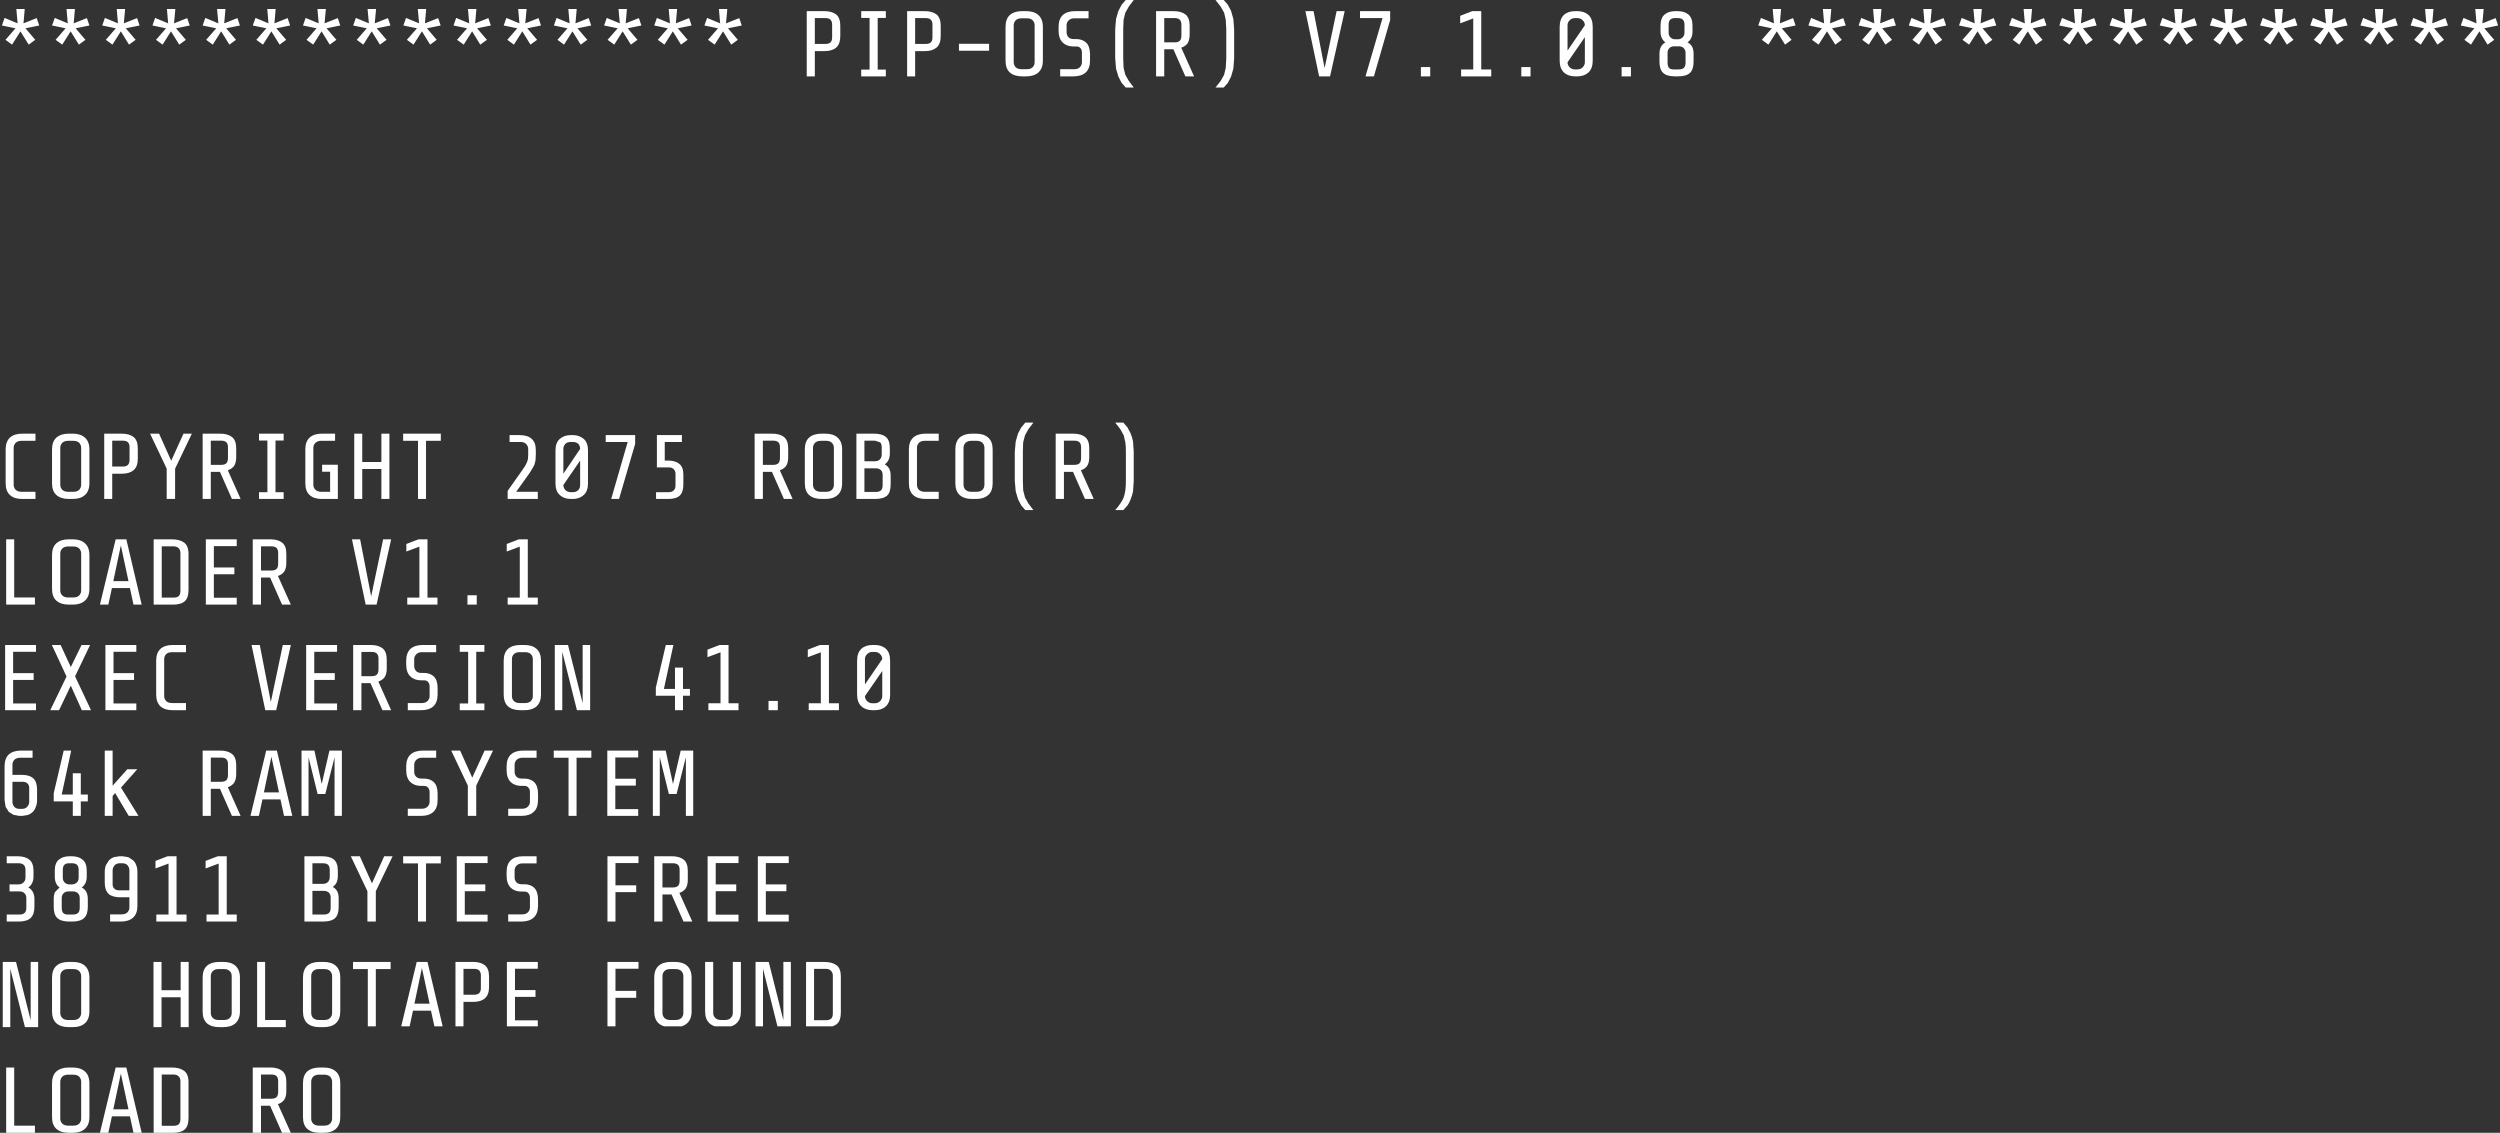 <?xml version="1.0" encoding="UTF-8"?>
<svg xmlns="http://www.w3.org/2000/svg" xmlns:xlink="http://www.w3.org/1999/xlink" width="128pt" height="58pt" viewBox="0 0 128 58" version="1.1">
<rect x="0" y="0" width="128" height="58" fill="#333333" stroke="none"/>
<g id="surface1">
<path style=" stroke:none;fill-rule:nonzero;fill:rgb(100%,100%,100%);fill-opacity:1;" d="M 109.18 0.461 L 109.113 1.195 L 109.789 0.926 L 109.918 1.305 L 109.215 1.449 L 109.719 2.039 L 109.379 2.285 L 108.957 1.605 L 108.527 2.285 L 108.191 2.039 L 108.703 1.449 L 108.008 1.305 L 108.145 0.918 L 108.812 1.195 L 108.746 0.461 L 109.18 0.461 M 106.609 0.461 L 106.543 1.195 L 107.223 0.926 L 107.348 1.305 L 106.645 1.449 L 107.148 2.039 L 106.809 2.285 L 106.391 1.605 L 105.961 2.285 L 105.621 2.039 L 106.133 1.449 L 105.438 1.305 L 105.574 0.918 L 106.242 1.195 L 106.18 0.461 L 106.609 0.461 M 111.746 0.461 L 111.684 1.195 L 112.359 0.926 L 112.488 1.305 L 111.785 1.449 L 112.285 2.039 L 111.949 2.285 L 111.527 1.605 L 111.098 2.285 L 110.758 2.039 L 111.273 1.449 L 110.578 1.305 L 110.715 0.918 L 111.383 1.195 L 111.316 0.461 L 111.746 0.461 M 114.316 0.461 L 114.254 1.195 L 114.93 0.926 L 115.059 1.305 L 114.352 1.449 L 114.855 2.039 L 114.516 2.285 L 114.098 1.605 L 113.668 2.285 L 113.328 2.039 L 113.84 1.449 L 113.145 1.305 L 113.281 0.918 L 113.949 1.195 L 113.887 0.461 L 114.316 0.461 M 115.898 2.039 L 116.41 1.449 L 115.715 1.305 L 115.852 0.918 L 116.52 1.195 L 116.457 0.461 L 116.887 0.461 L 116.82 1.195 L 117.5 0.926 L 117.625 1.305 L 116.922 1.449 L 117.426 2.039 L 117.086 2.285 L 116.668 1.605 L 116.238 2.285 L 115.898 2.039 M 119.453 0.461 L 119.391 1.195 L 120.066 0.926 L 120.195 1.305 L 119.492 1.449 L 119.996 2.039 L 119.656 2.285 L 119.234 1.605 L 118.805 2.285 L 118.469 2.039 L 118.98 1.449 L 118.285 1.305 L 118.422 0.918 L 119.09 1.195 L 119.023 0.461 L 119.453 0.461 M 93.762 0.461 L 93.699 1.195 L 94.375 0.926 L 94.504 1.305 L 93.797 1.449 L 94.301 2.039 L 93.965 2.285 L 93.543 1.605 L 93.113 2.285 L 92.773 2.039 L 93.285 1.449 L 92.59 1.305 L 92.73 0.918 L 93.395 1.195 L 93.332 0.461 L 93.762 0.461 M 91.934 1.305 L 91.23 1.449 L 91.73 2.039 L 91.395 2.285 L 90.973 1.605 L 90.543 2.285 L 90.207 2.039 L 90.719 1.449 L 90.023 1.305 L 90.16 0.918 L 90.828 1.195 L 90.762 0.461 L 91.191 0.461 L 91.129 1.195 L 91.805 0.926 L 91.934 1.305 M 96.332 0.461 L 96.266 1.195 L 96.945 0.926 L 97.07 1.305 L 96.367 1.449 L 96.871 2.039 L 96.531 2.285 L 96.113 1.605 L 95.684 2.285 L 95.344 2.039 L 95.855 1.449 L 95.16 1.305 L 95.297 0.918 L 95.965 1.195 L 95.902 0.461 L 96.332 0.461 M 97.867 0.918 L 98.535 1.195 L 98.473 0.461 L 98.902 0.461 L 98.836 1.195 L 99.512 0.926 L 99.641 1.305 L 98.938 1.449 L 99.441 2.039 L 99.102 2.285 L 98.68 1.605 L 98.25 2.285 L 97.914 2.039 L 98.426 1.449 L 97.73 1.305 L 97.867 0.918 M 101.469 0.461 L 101.406 1.195 L 102.082 0.926 L 102.211 1.305 L 101.508 1.449 L 102.008 2.039 L 101.672 2.285 L 101.25 1.605 L 100.82 2.285 L 100.48 2.039 L 100.996 1.449 L 100.301 1.305 L 100.438 0.918 L 101.105 1.195 L 101.039 0.461 L 101.469 0.461 M 103.051 2.039 L 103.562 1.449 L 102.867 1.305 L 103.008 0.918 L 103.672 1.195 L 103.609 0.461 L 104.039 0.461 L 103.977 1.195 L 104.652 0.926 L 104.781 1.305 L 104.074 1.449 L 104.578 2.039 L 104.242 2.285 L 103.82 1.605 L 103.391 2.285 L 103.051 2.039 M 81.328 0.762 C 81.473 0.898 81.547 1.102 81.547 1.379 L 81.547 3.105 C 81.547 3.375 81.473 3.574 81.328 3.711 C 81.18 3.844 80.988 3.91 80.75 3.91 L 80.648 3.91 C 80.414 3.91 80.219 3.844 80.074 3.711 C 79.93 3.574 79.855 3.375 79.855 3.105 L 79.855 1.379 C 79.855 1.102 79.93 0.898 80.074 0.762 C 80.219 0.633 80.414 0.57 80.648 0.57 L 80.75 0.57 C 80.988 0.57 81.18 0.633 81.328 0.762 M 80.367 1.039 C 80.293 1.109 80.258 1.195 80.258 1.293 L 80.258 2.59 L 81.145 1.293 C 81.145 1.195 81.105 1.109 81.035 1.039 C 80.969 0.965 80.871 0.926 80.75 0.926 L 80.648 0.926 C 80.527 0.926 80.434 0.965 80.367 1.039 M 85.879 0.57 C 86.125 0.57 86.312 0.629 86.445 0.742 C 86.586 0.859 86.656 1.051 86.656 1.312 L 86.656 1.617 C 86.656 1.867 86.57 2.051 86.402 2.168 C 86.504 2.223 86.586 2.297 86.641 2.398 C 86.688 2.496 86.711 2.613 86.711 2.754 L 86.711 3.16 C 86.711 3.422 86.652 3.613 86.531 3.727 C 86.402 3.852 86.195 3.91 85.906 3.91 L 85.77 3.91 C 85.484 3.91 85.277 3.852 85.148 3.727 C 85.027 3.613 84.965 3.422 84.965 3.16 L 84.965 2.754 C 84.965 2.613 84.992 2.496 85.039 2.398 C 85.094 2.297 85.172 2.223 85.27 2.168 C 85.102 2.051 85.02 1.867 85.02 1.617 L 85.02 1.312 C 85.02 1.051 85.09 0.859 85.23 0.742 C 85.363 0.629 85.551 0.57 85.789 0.57 L 85.879 0.57 M 86.246 1.266 C 86.246 1.152 86.219 1.066 86.164 1.012 C 86.109 0.953 86.023 0.926 85.906 0.926 L 85.734 0.926 C 85.625 0.934 85.547 0.965 85.504 1.02 C 85.457 1.074 85.434 1.156 85.434 1.266 L 85.434 1.664 C 85.434 1.766 85.461 1.848 85.523 1.91 C 85.586 1.973 85.656 2.004 85.742 2.012 L 85.906 2.012 C 86 2.012 86.078 1.98 86.145 1.918 C 86.211 1.859 86.246 1.773 86.246 1.664 L 86.246 1.266 M 85.477 2.461 C 85.41 2.523 85.379 2.605 85.379 2.711 L 85.379 3.203 C 85.379 3.32 85.402 3.41 85.449 3.473 C 85.5 3.527 85.578 3.555 85.688 3.555 L 85.945 3.555 C 86.066 3.555 86.156 3.527 86.219 3.473 C 86.273 3.418 86.301 3.328 86.301 3.203 L 86.301 2.711 C 86.301 2.605 86.266 2.523 86.199 2.461 C 86.141 2.398 86.059 2.371 85.953 2.371 L 85.727 2.371 C 85.621 2.371 85.539 2.398 85.477 2.461 M 62.234 0 L 62.656 0 L 62.867 0.246 L 63.031 0.559 L 63.148 0.973 L 63.188 1.496 L 63.188 2.984 L 63.148 3.516 L 63.031 3.922 L 62.867 4.242 L 62.656 4.48 L 62.234 4.48 L 62.5 4.141 L 62.676 3.828 L 62.758 3.473 L 62.785 2.992 L 62.785 1.488 L 62.758 1.012 L 62.676 0.652 L 62.5 0.34 L 62.234 0 M 67.254 0.57 L 67.82 3.488 L 68.434 0.57 L 68.848 0.57 L 68.098 3.91 L 67.539 3.91 L 66.836 0.57 L 67.254 0.57 M 69.633 0.57 L 71.176 0.57 L 71.176 1.027 L 70.344 3.91 L 69.914 3.91 L 70.785 0.926 L 69.633 0.926 L 69.633 0.57 M 75.383 0.57 L 75.84 0.57 L 75.84 3.555 L 76.352 3.555 L 76.352 3.91 L 74.809 3.91 L 74.809 3.555 L 75.43 3.555 L 75.43 0.945 L 74.762 1.195 L 74.762 0.809 L 75.383 0.57 M 73.227 3.434 L 73.227 3.91 L 72.75 3.91 L 72.75 3.434 L 73.227 3.434 M 83.504 3.91 L 83.027 3.91 L 83.027 3.434 L 83.504 3.434 L 83.504 3.91 M 80.75 3.555 C 80.871 3.555 80.969 3.516 81.035 3.445 C 81.105 3.371 81.145 3.285 81.145 3.188 L 81.145 1.902 L 80.258 3.188 C 80.258 3.285 80.293 3.371 80.367 3.445 C 80.434 3.516 80.527 3.555 80.648 3.555 L 80.75 3.555 M 78.363 3.91 L 77.891 3.91 L 77.891 3.434 L 78.363 3.434 L 78.363 3.91 M 122.023 0.461 L 121.961 1.195 L 122.637 0.926 L 122.766 1.305 L 122.062 1.449 L 122.562 2.039 L 122.227 2.285 L 121.805 1.605 L 121.375 2.285 L 121.035 2.039 L 121.551 1.449 L 120.855 1.305 L 120.992 0.918 L 121.66 1.195 L 121.594 0.461 L 122.023 0.461 M 123.559 0.918 L 124.227 1.195 L 124.164 0.461 L 124.594 0.461 L 124.531 1.195 L 125.207 0.926 L 125.336 1.305 L 124.629 1.449 L 125.133 2.039 L 124.793 2.285 L 124.375 1.605 L 123.945 2.285 L 123.605 2.039 L 124.117 1.449 L 123.422 1.305 L 123.559 0.918 M 127.164 0.461 L 127.098 1.195 L 127.777 0.926 L 127.902 1.305 L 127.199 1.449 L 127.703 2.039 L 127.363 2.285 L 126.945 1.605 L 126.516 2.285 L 126.176 2.039 L 126.688 1.449 L 125.992 1.305 L 126.129 0.918 L 126.797 1.195 L 126.734 0.461 L 127.164 0.461 M 1.266 0.461 L 1.203 1.195 L 1.879 0.926 L 2.008 1.305 L 1.305 1.449 L 1.805 2.039 L 1.469 2.285 L 1.047 1.605 L 0.617 2.285 L 0.281 2.039 L 0.793 1.449 L 0.098 1.305 L 0.234 0.918 L 0.902 1.195 L 0.836 0.461 L 1.266 0.461 M 1.816 22.57 L 1.094 22.57 C 0.973 22.57 0.875 22.605 0.801 22.672 C 0.734 22.746 0.699 22.832 0.699 22.93 L 0.699 24.82 C 0.699 24.918 0.734 25.004 0.801 25.078 C 0.875 25.145 0.973 25.18 1.094 25.18 L 1.816 25.18 L 1.816 25.547 L 1.141 25.547 C 0.863 25.547 0.652 25.48 0.508 25.344 C 0.363 25.211 0.289 25.008 0.289 24.738 L 0.289 23.012 C 0.289 22.742 0.363 22.543 0.508 22.406 C 0.652 22.273 0.863 22.203 1.141 22.203 L 1.816 22.203 L 1.816 22.57 M 0.727 27.613 L 0.727 30.59 L 1.789 30.59 L 1.789 30.957 L 0.316 30.957 L 0.316 27.613 L 0.727 27.613 M 1.723 34.812 L 0.672 34.812 L 0.672 36.016 L 1.844 36.016 L 1.844 36.363 L 0.262 36.363 L 0.262 33.023 L 1.844 33.023 L 1.844 33.371 L 0.672 33.371 L 0.672 34.465 L 1.723 34.465 L 1.723 34.812 M 0.637 39.156 L 0.637 39.672 L 1.102 39.672 C 1.371 39.672 1.57 39.73 1.707 39.855 C 1.832 39.969 1.898 40.168 1.898 40.441 L 1.898 40.965 C 1.898 41.102 1.875 41.215 1.832 41.312 C 1.797 41.418 1.746 41.504 1.68 41.57 C 1.605 41.641 1.523 41.691 1.43 41.727 L 1.148 41.773 L 0.984 41.773 L 0.691 41.719 L 0.453 41.57 L 0.289 41.312 L 0.234 40.965 L 0.234 39.238 C 0.234 38.969 0.305 38.77 0.445 38.633 C 0.59 38.5 0.801 38.43 1.074 38.43 L 1.668 38.43 L 1.668 38.797 L 1.027 38.797 C 0.906 38.797 0.809 38.832 0.738 38.898 C 0.668 38.973 0.637 39.059 0.637 39.156 M 1.148 40.027 L 0.637 40.027 L 0.637 41.059 C 0.637 41.148 0.668 41.23 0.727 41.305 C 0.793 41.379 0.887 41.414 1 41.414 L 1.121 41.414 C 1.242 41.414 1.332 41.379 1.395 41.305 C 1.461 41.23 1.496 41.148 1.496 41.059 L 1.496 40.352 C 1.496 40.254 1.469 40.176 1.414 40.121 C 1.359 40.059 1.27 40.027 1.148 40.027 M 0.891 43.84 C 1.16 43.84 1.363 43.898 1.504 44.016 C 1.645 44.129 1.715 44.32 1.715 44.582 L 1.715 44.887 C 1.715 45.016 1.691 45.125 1.641 45.219 C 1.598 45.309 1.535 45.383 1.449 45.438 C 1.555 45.492 1.629 45.57 1.68 45.668 C 1.734 45.766 1.762 45.883 1.762 46.023 L 1.762 46.43 C 1.762 46.691 1.695 46.883 1.57 47 C 1.445 47.121 1.238 47.184 0.945 47.184 L 0.344 47.184 L 0.344 46.824 L 0.992 46.824 C 1.113 46.824 1.203 46.797 1.258 46.742 C 1.32 46.688 1.348 46.598 1.348 46.477 L 1.348 45.98 C 1.348 45.875 1.316 45.793 1.25 45.73 C 1.188 45.672 1.105 45.641 1 45.641 L 0.488 45.641 L 0.488 45.281 L 0.957 45.281 C 1.047 45.281 1.125 45.25 1.195 45.191 C 1.266 45.129 1.305 45.043 1.305 44.934 L 1.305 44.539 C 1.305 44.422 1.273 44.336 1.211 44.281 C 1.156 44.227 1.07 44.199 0.957 44.199 L 0.344 44.199 L 0.344 43.84 L 0.891 43.84 M 0.82 49.25 L 1.57 52.234 L 1.57 49.25 L 1.953 49.25 L 1.953 52.59 L 1.277 52.59 L 0.527 49.598 L 0.527 52.59 L 0.141 52.59 L 0.141 49.25 L 0.82 49.25 M 0.727 54.656 L 0.727 57.633 L 1.789 57.633 L 1.789 58 L 0.316 58 L 0.316 54.656 L 0.727 54.656 M 47.953 0.742 C 48.094 0.859 48.164 1.051 48.164 1.312 L 48.164 1.855 C 48.164 2.117 48.094 2.312 47.953 2.434 C 47.812 2.555 47.613 2.617 47.352 2.617 L 46.855 2.617 L 46.855 3.91 L 46.445 3.91 L 46.445 0.57 L 47.34 0.57 C 47.602 0.57 47.809 0.629 47.953 0.742 M 47.66 1.012 C 47.605 0.953 47.516 0.926 47.395 0.926 L 46.855 0.926 L 46.855 2.25 L 47.395 2.25 C 47.516 2.25 47.605 2.223 47.66 2.168 C 47.715 2.113 47.742 2.027 47.742 1.91 L 47.742 1.266 C 47.742 1.152 47.715 1.066 47.66 1.012 M 49.098 2.242 L 50.641 2.242 L 50.641 2.598 L 49.098 2.598 L 49.098 2.242 M 52.535 0.57 C 52.809 0.57 53.02 0.637 53.164 0.77 C 53.316 0.906 53.395 1.109 53.395 1.379 L 53.395 3.105 C 53.395 3.375 53.316 3.574 53.164 3.711 C 53.02 3.844 52.809 3.91 52.535 3.91 L 52.344 3.91 C 52.066 3.91 51.855 3.844 51.703 3.711 C 51.555 3.574 51.484 3.375 51.484 3.105 L 51.484 1.379 C 51.484 1.109 51.555 0.906 51.703 0.77 C 51.855 0.637 52.066 0.57 52.344 0.57 L 52.535 0.57 M 52.297 0.938 C 52.176 0.938 52.078 0.969 52.004 1.039 C 51.938 1.109 51.902 1.195 51.902 1.293 L 51.902 3.188 C 51.902 3.285 51.938 3.371 52.004 3.445 C 52.078 3.512 52.176 3.543 52.297 3.543 L 52.578 3.543 C 52.703 3.543 52.801 3.512 52.871 3.445 C 52.941 3.371 52.973 3.285 52.973 3.188 L 52.973 1.293 C 52.973 1.195 52.941 1.109 52.871 1.039 C 52.801 0.969 52.703 0.938 52.578 0.938 L 52.297 0.938 M 57.426 0.246 L 57.637 0 L 58.047 0 L 57.793 0.34 L 57.617 0.652 L 57.527 1.012 L 57.508 1.488 L 57.508 2.992 L 57.527 3.473 L 57.617 3.828 L 57.793 4.141 L 58.047 4.48 L 57.637 4.48 L 57.426 4.242 L 57.262 3.922 L 57.141 3.516 L 57.098 2.984 L 57.098 1.496 L 57.141 0.973 L 57.262 0.559 L 57.426 0.246 M 54.719 1.039 C 54.645 1.109 54.609 1.195 54.609 1.293 L 54.609 1.652 C 54.609 1.75 54.641 1.832 54.699 1.902 C 54.77 1.969 54.852 2 54.957 2 L 55.094 2 C 55.312 2 55.488 2.062 55.617 2.188 C 55.742 2.312 55.809 2.512 55.809 2.781 L 55.809 3.105 C 55.809 3.375 55.734 3.574 55.59 3.711 C 55.441 3.844 55.23 3.91 54.957 3.91 L 54.281 3.91 L 54.281 3.543 L 55.004 3.543 C 55.125 3.543 55.219 3.512 55.285 3.445 C 55.359 3.371 55.395 3.289 55.395 3.195 L 55.395 2.691 C 55.395 2.598 55.371 2.523 55.324 2.469 C 55.281 2.41 55.207 2.379 55.102 2.379 L 54.957 2.379 C 54.73 2.379 54.547 2.312 54.41 2.176 C 54.27 2.043 54.199 1.836 54.199 1.562 L 54.199 1.387 C 54.199 1.109 54.27 0.906 54.418 0.77 C 54.562 0.637 54.773 0.57 55.047 0.57 L 55.734 0.57 L 55.734 0.938 L 55.004 0.938 C 54.887 0.938 54.793 0.969 54.719 1.039 M 60.699 0.742 C 60.84 0.859 60.91 1.051 60.91 1.312 L 60.91 1.773 C 60.91 1.961 60.871 2.113 60.801 2.223 C 60.719 2.328 60.613 2.398 60.48 2.441 L 61.137 3.91 L 60.691 3.91 L 60.078 2.523 L 59.609 2.523 L 59.609 3.91 L 59.191 3.91 L 59.191 0.57 L 60.086 0.57 C 60.348 0.57 60.555 0.629 60.699 0.742 M 60.406 1.012 C 60.352 0.953 60.262 0.926 60.141 0.926 L 59.609 0.926 L 59.609 2.168 L 60.141 2.168 C 60.262 2.168 60.352 2.141 60.406 2.086 C 60.461 2.031 60.488 1.941 60.488 1.816 L 60.488 1.266 C 60.488 1.152 60.461 1.066 60.406 1.012 M 34.668 0.461 L 34.605 1.195 L 35.281 0.926 L 35.41 1.305 L 34.703 1.449 L 35.207 2.039 L 34.867 2.285 L 34.449 1.605 L 34.02 2.285 L 33.68 2.039 L 34.191 1.449 L 33.496 1.305 L 33.633 0.918 L 34.301 1.195 L 34.238 0.461 L 34.668 0.461 M 32.098 0.461 L 32.035 1.195 L 32.711 0.926 L 32.84 1.305 L 32.137 1.449 L 32.637 2.039 L 32.301 2.285 L 31.879 1.605 L 31.449 2.285 L 31.109 2.039 L 31.625 1.449 L 30.93 1.305 L 31.066 0.918 L 31.734 1.195 L 31.668 0.461 L 32.098 0.461 M 36.25 2.039 L 36.762 1.449 L 36.066 1.305 L 36.203 0.918 L 36.871 1.195 L 36.809 0.461 L 37.238 0.461 L 37.172 1.195 L 37.852 0.926 L 37.977 1.305 L 37.273 1.449 L 37.777 2.039 L 37.438 2.285 L 37.02 1.605 L 36.59 2.285 L 36.25 2.039 M 42.203 0.57 C 42.465 0.57 42.668 0.629 42.816 0.742 C 42.953 0.859 43.023 1.051 43.023 1.312 L 43.023 1.855 C 43.023 2.117 42.953 2.312 42.816 2.434 C 42.676 2.555 42.473 2.617 42.211 2.617 L 41.719 2.617 L 41.719 3.91 L 41.305 3.91 L 41.305 0.57 L 42.203 0.57 M 42.523 1.012 C 42.469 0.953 42.379 0.926 42.258 0.926 L 41.719 0.926 L 41.719 2.25 L 42.258 2.25 C 42.379 2.25 42.469 2.223 42.523 2.168 C 42.578 2.113 42.605 2.027 42.605 1.91 L 42.605 1.266 C 42.605 1.152 42.578 1.066 42.523 1.012 M 44.094 0.57 L 45.355 0.57 L 45.355 0.918 L 44.938 0.918 L 44.938 3.562 L 45.355 3.562 L 45.355 3.91 L 44.094 3.91 L 44.094 3.562 L 44.523 3.562 L 44.523 0.918 L 44.094 0.918 L 44.094 0.57 M 19.254 0.461 L 19.188 1.195 L 19.863 0.926 L 19.992 1.305 L 19.289 1.449 L 19.793 2.039 L 19.453 2.285 L 19.031 1.605 L 18.602 2.285 L 18.266 2.039 L 18.777 1.449 L 18.082 1.305 L 18.219 0.918 L 18.887 1.195 L 18.82 0.461 L 19.254 0.461 M 16.883 2.285 L 16.465 1.605 L 16.035 2.285 L 15.695 2.039 L 16.207 1.449 L 15.512 1.305 L 15.648 0.918 L 16.316 1.195 L 16.254 0.461 L 16.684 0.461 L 16.617 1.195 L 17.297 0.926 L 17.422 1.305 L 16.719 1.449 L 17.223 2.039 L 16.883 2.285 M 21.82 0.461 L 21.758 1.195 L 22.434 0.926 L 22.562 1.305 L 21.859 1.449 L 22.359 2.039 L 22.023 2.285 L 21.602 1.605 L 21.172 2.285 L 20.832 2.039 L 21.348 1.449 L 20.652 1.305 L 20.789 0.918 L 21.457 1.195 L 21.391 0.461 L 21.82 0.461 M 23.402 2.039 L 23.914 1.449 L 23.219 1.305 L 23.355 0.918 L 24.023 1.195 L 23.961 0.461 L 24.391 0.461 L 24.328 1.195 L 25.004 0.926 L 25.133 1.305 L 24.426 1.449 L 24.93 2.039 L 24.59 2.285 L 24.172 1.605 L 23.742 2.285 L 23.402 2.039 M 26.961 0.461 L 26.895 1.195 L 27.574 0.926 L 27.699 1.305 L 26.996 1.449 L 27.5 2.039 L 27.16 2.285 L 26.742 1.605 L 26.312 2.285 L 25.973 2.039 L 26.484 1.449 L 25.789 1.305 L 25.926 0.918 L 26.594 1.195 L 26.531 0.461 L 26.961 0.461 M 29.527 0.461 L 29.465 1.195 L 30.141 0.926 L 30.27 1.305 L 29.566 1.449 L 30.07 2.039 L 29.73 2.285 L 29.309 1.605 L 28.879 2.285 L 28.543 2.039 L 29.055 1.449 L 28.359 1.305 L 28.496 0.918 L 29.164 1.195 L 29.098 0.461 L 29.527 0.461 M 2.848 2.039 L 3.359 1.449 L 2.664 1.305 L 2.805 0.918 L 3.469 1.195 L 3.406 0.461 L 3.836 0.461 L 3.773 1.195 L 4.449 0.926 L 4.578 1.305 L 3.871 1.449 L 4.375 2.039 C 4.266 2.125 4.152 2.207 4.039 2.285 L 3.617 1.605 L 3.188 2.285 L 2.848 2.039 M 5.371 0.918 L 6.039 1.195 L 5.977 0.461 L 6.406 0.461 L 6.34 1.195 L 7.02 0.926 L 7.145 1.305 L 6.441 1.449 L 6.945 2.039 L 6.605 2.285 L 6.188 1.605 L 5.758 2.285 L 5.418 2.039 L 5.93 1.449 L 5.234 1.305 L 5.371 0.918 M 8.977 0.461 L 8.91 1.195 L 9.586 0.926 L 9.715 1.305 L 9.012 1.449 L 9.516 2.039 L 9.176 2.285 L 8.754 1.605 L 8.324 2.285 L 7.988 2.039 L 8.5 1.449 L 7.805 1.305 L 7.941 0.918 L 8.609 1.195 L 8.547 0.461 L 8.977 0.461 M 11.07 1.449 L 10.375 1.305 L 10.512 0.918 L 11.18 1.195 L 11.113 0.461 L 11.543 0.461 L 11.48 1.195 L 12.156 0.926 L 12.285 1.305 L 11.582 1.449 L 12.082 2.039 L 11.746 2.285 L 11.324 1.605 L 10.895 2.285 L 10.555 2.039 L 11.07 1.449 M 14.113 0.461 L 14.051 1.195 L 14.727 0.926 L 14.855 1.305 L 14.148 1.449 L 14.652 2.039 L 14.316 2.285 L 13.895 1.605 L 13.465 2.285 L 13.125 2.039 L 13.637 1.449 L 12.941 1.305 L 13.082 0.918 L 13.746 1.195 L 13.684 0.461 L 14.113 0.461 M 30.105 23.059 L 30.105 24.75 C 30.105 25.02 30.031 25.215 29.887 25.344 C 29.738 25.48 29.555 25.547 29.328 25.547 L 29.227 25.547 C 28.996 25.547 28.809 25.48 28.66 25.344 C 28.516 25.215 28.441 25.02 28.441 24.75 L 28.441 23.059 C 28.441 22.797 28.516 22.598 28.66 22.473 C 28.809 22.344 28.996 22.277 29.227 22.277 L 29.328 22.277 C 29.555 22.277 29.738 22.344 29.887 22.473 C 30.031 22.598 30.105 22.797 30.105 23.059 M 31.012 22.277 L 32.52 22.277 L 32.52 22.727 L 31.695 25.547 L 31.293 25.547 L 32.137 22.629 L 31.012 22.629 L 31.012 22.277 M 29.227 22.629 C 29.105 22.629 29.012 22.66 28.945 22.727 C 28.879 22.801 28.844 22.887 28.844 22.984 L 28.844 24.254 L 29.703 22.984 C 29.703 22.887 29.672 22.801 29.613 22.727 C 29.539 22.66 29.445 22.629 29.328 22.629 L 29.227 22.629 M 28.945 25.09 C 29.012 25.16 29.105 25.199 29.227 25.199 L 29.328 25.199 C 29.445 25.199 29.539 25.16 29.613 25.09 C 29.672 25.016 29.703 24.93 29.703 24.832 L 29.703 23.582 L 28.844 24.832 C 28.844 24.93 28.879 25.016 28.945 25.09 M 26.602 22.277 C 26.879 22.277 27.086 22.344 27.227 22.473 C 27.367 22.598 27.434 22.797 27.434 23.059 L 27.434 23.27 L 27.418 23.574 L 27.363 23.793 L 27.262 23.984 L 27.117 24.215 L 26.43 25.18 L 27.535 25.18 L 27.535 25.547 L 25.992 25.547 L 25.992 25.133 L 26.742 24.07 L 26.895 23.84 L 26.977 23.676 L 27.031 23.508 L 27.043 23.305 L 27.043 22.984 C 27.043 22.887 27.004 22.801 26.934 22.727 C 26.867 22.66 26.77 22.629 26.648 22.629 L 26.09 22.629 L 26.09 22.277 L 26.602 22.277 M 26.566 27.613 L 27.023 27.613 L 27.023 30.598 L 27.535 30.598 L 27.535 30.957 L 25.992 30.957 L 25.992 30.598 L 26.613 30.598 L 26.613 27.988 L 25.945 28.238 L 25.945 27.852 L 26.566 27.613 M 22.57 22.57 L 21.812 22.57 L 21.812 25.547 L 21.402 25.547 L 21.402 22.57 L 20.641 22.57 L 20.641 22.203 L 22.57 22.203 L 22.57 22.57 M 19.938 22.203 L 19.938 25.547 L 19.527 25.547 L 19.527 24.012 L 18.547 24.012 L 18.547 25.547 L 18.137 25.547 L 18.137 22.203 L 18.547 22.203 L 18.547 23.656 L 19.527 23.656 L 19.527 22.203 L 19.938 22.203 M 17.156 22.57 L 16.438 22.57 C 16.32 22.57 16.227 22.605 16.152 22.672 C 16.078 22.746 16.043 22.832 16.043 22.93 L 16.043 24.82 C 16.043 24.918 16.078 25.004 16.152 25.078 C 16.227 25.145 16.32 25.18 16.438 25.18 L 16.902 25.18 L 16.902 24.152 L 16.492 24.152 L 16.492 23.793 L 17.297 23.793 L 17.297 25.547 L 16.48 25.547 C 16.207 25.547 15.996 25.48 15.852 25.344 C 15.703 25.211 15.633 25.008 15.633 24.738 L 15.633 23.012 C 15.633 22.742 15.703 22.543 15.852 22.406 C 15.996 22.273 16.207 22.203 16.48 22.203 L 17.156 22.203 L 17.156 22.57 M 20.027 27.613 L 19.281 30.957 L 18.723 30.957 L 18.02 27.613 L 18.438 27.613 L 19.004 30.535 L 19.617 27.613 L 20.027 27.613 M 21.43 27.613 L 21.887 27.613 L 21.887 30.598 L 22.398 30.598 L 22.398 30.957 L 20.852 30.957 L 20.852 30.598 L 21.473 30.598 L 21.473 27.988 L 20.805 28.238 L 20.805 27.852 L 21.43 27.613 M 23.934 30.477 L 24.41 30.477 L 24.41 30.957 L 23.934 30.957 L 23.934 30.477 M 20.797 33.84 C 20.797 33.562 20.871 33.359 21.016 33.223 C 21.164 33.09 21.375 33.023 21.648 33.023 L 22.332 33.023 L 22.332 33.391 L 21.602 33.391 C 21.484 33.391 21.391 33.422 21.32 33.492 C 21.246 33.562 21.207 33.648 21.207 33.746 L 21.207 34.105 C 21.207 34.203 21.238 34.285 21.301 34.355 C 21.367 34.422 21.453 34.453 21.555 34.453 L 21.691 34.453 C 21.914 34.453 22.086 34.516 22.215 34.637 C 22.344 34.766 22.406 34.965 22.406 35.234 L 22.406 35.559 C 22.406 35.824 22.332 36.027 22.188 36.164 C 22.039 36.297 21.832 36.363 21.555 36.363 L 20.879 36.363 L 20.879 35.996 L 21.602 35.996 C 21.723 35.996 21.816 35.965 21.887 35.895 C 21.957 35.824 21.996 35.742 21.996 35.648 L 21.996 35.145 C 21.996 35.051 21.969 34.977 21.922 34.922 C 21.879 34.863 21.805 34.832 21.703 34.832 L 21.555 34.832 C 21.332 34.832 21.148 34.766 21.008 34.629 C 20.867 34.496 20.797 34.289 20.797 34.016 L 20.797 33.84 M 23.539 33.023 L 24.801 33.023 L 24.801 33.371 L 24.383 33.371 L 24.383 36.016 L 24.801 36.016 L 24.801 36.363 L 23.539 36.363 L 23.539 36.016 L 23.969 36.016 L 23.969 33.371 L 23.539 33.371 L 23.539 33.023 M 17.141 34.812 L 16.09 34.812 L 16.09 36.016 L 17.258 36.016 L 17.258 36.363 L 15.676 36.363 L 15.676 33.023 L 17.258 33.023 L 17.258 33.371 L 16.09 33.371 L 16.09 34.465 L 17.141 34.465 L 17.141 34.812 M 18.504 34.621 L 19.031 34.621 C 19.156 34.621 19.242 34.594 19.297 34.539 C 19.352 34.48 19.379 34.395 19.379 34.27 L 19.379 33.719 C 19.379 33.605 19.352 33.52 19.297 33.465 C 19.242 33.406 19.156 33.379 19.031 33.379 L 18.504 33.379 L 18.504 34.621 M 19.801 34.227 C 19.801 34.414 19.766 34.566 19.691 34.676 C 19.613 34.777 19.504 34.852 19.371 34.895 L 20.027 36.363 L 19.582 36.363 L 18.969 34.977 L 18.504 34.977 L 18.504 36.363 L 18.082 36.363 L 18.082 33.023 L 18.977 33.023 C 19.238 33.023 19.445 33.082 19.59 33.195 C 19.73 33.312 19.801 33.504 19.801 33.766 L 19.801 34.227 M 17.504 38.43 L 17.504 41.773 L 17.129 41.773 L 17.129 38.77 L 16.656 40.652 L 16.262 40.652 L 15.797 38.77 L 15.797 41.773 L 15.438 41.773 L 15.438 38.43 L 16.098 38.43 L 16.473 40.141 L 16.867 38.43 L 17.504 38.43 M 21.648 38.43 L 22.332 38.43 L 22.332 38.797 L 21.602 38.797 C 21.484 38.797 21.391 38.832 21.32 38.898 C 21.246 38.973 21.207 39.059 21.207 39.156 L 21.207 39.516 C 21.207 39.613 21.238 39.695 21.301 39.762 C 21.367 39.828 21.453 39.863 21.555 39.863 L 21.691 39.863 C 21.914 39.863 22.086 39.926 22.215 40.047 C 22.344 40.176 22.406 40.375 22.406 40.645 L 22.406 40.965 C 22.406 41.234 22.332 41.438 22.188 41.57 C 22.039 41.707 21.832 41.773 21.555 41.773 L 20.879 41.773 L 20.879 41.406 L 21.602 41.406 C 21.723 41.406 21.816 41.371 21.887 41.305 C 21.957 41.23 21.996 41.148 21.996 41.059 L 21.996 40.551 C 21.996 40.461 21.969 40.387 21.922 40.332 C 21.879 40.27 21.805 40.238 21.703 40.238 L 21.555 40.238 C 21.332 40.238 21.148 40.172 21.008 40.039 C 20.867 39.902 20.797 39.699 20.797 39.422 L 20.797 39.25 C 20.797 38.973 20.871 38.77 21.016 38.633 C 21.164 38.5 21.375 38.43 21.648 38.43 M 23.559 38.43 L 24.18 39.816 L 24.812 38.43 L 25.242 38.43 L 24.383 40.223 L 24.383 41.773 L 23.953 41.773 L 23.953 40.223 L 23.102 38.43 L 23.559 38.43 M 30.215 33.023 L 30.215 36.363 L 29.539 36.363 L 28.789 33.371 L 28.789 36.363 L 28.406 36.363 L 28.406 33.023 L 29.082 33.023 L 29.832 36.008 L 29.832 33.023 L 30.215 33.023 M 26.008 33.223 C 26.16 33.09 26.375 33.023 26.648 33.023 L 26.84 33.023 C 27.117 33.023 27.324 33.09 27.473 33.223 C 27.625 33.359 27.699 33.562 27.699 33.832 L 27.699 35.559 C 27.699 35.824 27.625 36.027 27.473 36.164 C 27.324 36.297 27.117 36.363 26.84 36.363 L 26.648 36.363 C 26.375 36.363 26.16 36.297 26.008 36.164 C 25.863 36.027 25.789 35.824 25.789 35.559 L 25.789 33.832 C 25.789 33.562 25.863 33.359 26.008 33.223 M 26.211 33.746 L 26.211 35.641 C 26.211 35.738 26.242 35.824 26.312 35.895 C 26.383 35.965 26.48 35.996 26.602 35.996 L 26.887 35.996 C 27.008 35.996 27.105 35.965 27.18 35.895 C 27.246 35.824 27.281 35.738 27.281 35.641 L 27.281 33.746 C 27.281 33.648 27.246 33.562 27.18 33.492 C 27.105 33.422 27.008 33.391 26.887 33.391 L 26.602 33.391 C 26.48 33.391 26.383 33.422 26.312 33.492 C 26.242 33.562 26.211 33.648 26.211 33.746 M 27.473 38.43 L 27.473 38.797 L 26.742 38.797 C 26.625 38.797 26.531 38.832 26.457 38.898 C 26.383 38.973 26.348 39.059 26.348 39.156 L 26.348 39.516 C 26.348 39.613 26.379 39.695 26.438 39.762 C 26.504 39.828 26.59 39.863 26.695 39.863 L 26.832 39.863 C 27.051 39.863 27.227 39.926 27.352 40.047 C 27.48 40.176 27.547 40.375 27.547 40.645 L 27.547 40.965 C 27.547 41.234 27.473 41.438 27.324 41.57 C 27.18 41.707 26.969 41.773 26.695 41.773 L 26.02 41.773 L 26.02 41.406 L 26.742 41.406 C 26.863 41.406 26.957 41.371 27.023 41.305 C 27.098 41.23 27.133 41.148 27.133 41.059 L 27.133 40.551 C 27.133 40.461 27.109 40.387 27.059 40.332 C 27.02 40.27 26.945 40.238 26.84 40.238 L 26.695 40.238 C 26.469 40.238 26.285 40.172 26.145 40.039 C 26.008 39.902 25.938 39.699 25.938 39.422 L 25.938 39.25 C 25.938 38.973 26.008 38.77 26.156 38.633 C 26.301 38.5 26.512 38.43 26.785 38.43 L 27.473 38.43 M 28.352 38.797 L 28.352 38.43 L 30.277 38.43 L 30.277 38.797 L 29.52 38.797 L 29.52 41.773 L 29.109 41.773 L 29.109 38.797 L 28.352 38.797 M 14.523 22.203 L 14.523 22.555 L 14.105 22.555 L 14.105 25.199 L 14.523 25.199 L 14.523 25.547 L 13.262 25.547 L 13.262 25.199 L 13.691 25.199 L 13.691 22.555 L 13.262 22.555 L 13.262 22.203 L 14.523 22.203 M 12.094 22.949 L 12.094 23.406 C 12.094 23.598 12.055 23.746 11.984 23.859 C 11.902 23.961 11.797 24.035 11.664 24.078 L 12.32 25.547 L 11.875 25.547 L 11.262 24.16 L 10.793 24.16 L 10.793 25.547 L 10.375 25.547 L 10.375 22.203 L 11.27 22.203 C 11.531 22.203 11.734 22.262 11.883 22.379 C 12.023 22.496 12.094 22.684 12.094 22.949 M 11.59 22.645 C 11.535 22.59 11.445 22.562 11.324 22.562 L 10.793 22.562 L 10.793 23.801 L 11.324 23.801 C 11.445 23.801 11.535 23.773 11.59 23.719 C 11.645 23.664 11.672 23.574 11.672 23.453 L 11.672 22.902 C 11.672 22.785 11.645 22.699 11.59 22.645 M 9.824 22.203 L 8.965 23.996 L 8.965 25.547 L 8.535 25.547 L 8.535 23.996 L 7.684 22.203 L 8.145 22.203 L 8.766 23.59 L 9.395 22.203 L 9.824 22.203 M 12.121 27.961 L 10.949 27.961 L 10.949 29.055 L 12 29.055 L 12 29.402 L 10.949 29.402 L 10.949 30.605 L 12.121 30.605 L 12.121 30.957 L 10.539 30.957 L 10.539 27.613 L 12.121 27.613 L 12.121 27.961 M 9.652 30.203 C 9.652 30.477 9.586 30.672 9.461 30.781 C 9.336 30.898 9.133 30.957 8.848 30.957 L 7.867 30.957 L 7.867 27.613 L 8.781 27.613 C 9.059 27.613 9.27 27.668 9.422 27.777 C 9.574 27.891 9.652 28.082 9.652 28.355 L 9.652 30.203 M 14.453 27.789 C 14.594 27.902 14.66 28.094 14.66 28.355 L 14.66 28.816 C 14.66 29.008 14.625 29.156 14.551 29.266 C 14.473 29.371 14.367 29.445 14.23 29.488 L 14.891 30.957 L 14.441 30.957 L 13.828 29.57 L 13.363 29.57 L 13.363 30.957 L 12.941 30.957 L 12.941 27.613 L 13.84 27.613 C 14.102 27.613 14.305 27.672 14.453 27.789 M 13.363 27.973 L 13.363 29.211 L 13.895 29.211 C 14.016 29.211 14.105 29.184 14.16 29.129 C 14.215 29.074 14.242 28.984 14.242 28.863 L 14.242 28.312 C 14.242 28.195 14.215 28.109 14.16 28.055 C 14.105 28 14.016 27.973 13.895 27.973 L 13.363 27.973 M 6.551 22.645 C 6.496 22.59 6.41 22.562 6.285 22.562 L 5.746 22.562 L 5.746 23.887 L 6.285 23.887 C 6.41 23.887 6.496 23.859 6.551 23.801 C 6.605 23.746 6.633 23.66 6.633 23.547 L 6.633 22.902 C 6.633 22.785 6.605 22.699 6.551 22.645 M 7.055 22.949 L 7.055 23.488 C 7.055 23.754 6.984 23.945 6.844 24.07 C 6.703 24.191 6.504 24.254 6.242 24.254 L 5.746 24.254 L 5.746 25.547 L 5.336 25.547 L 5.336 22.203 L 6.23 22.203 C 6.492 22.203 6.699 22.262 6.844 22.379 C 6.984 22.496 7.055 22.684 7.055 22.949 M 4.578 23.012 L 4.578 24.738 C 4.578 25.008 4.5 25.211 4.348 25.344 C 4.203 25.48 3.992 25.547 3.719 25.547 L 3.523 25.547 C 3.25 25.547 3.039 25.48 2.887 25.344 C 2.738 25.211 2.664 25.008 2.664 24.738 L 2.664 23.012 C 2.664 22.742 2.738 22.543 2.887 22.406 C 3.039 22.273 3.25 22.203 3.523 22.203 L 3.719 22.203 C 3.992 22.203 4.203 22.273 4.348 22.406 C 4.5 22.543 4.578 22.742 4.578 23.012 M 4.055 22.672 C 3.984 22.605 3.887 22.57 3.762 22.57 L 3.48 22.57 C 3.359 22.57 3.262 22.605 3.188 22.672 C 3.121 22.746 3.086 22.832 3.086 22.93 L 3.086 24.82 C 3.086 24.918 3.121 25.004 3.188 25.078 C 3.262 25.145 3.359 25.18 3.48 25.18 L 3.762 25.18 C 3.887 25.18 3.984 25.145 4.055 25.078 C 4.121 25.004 4.156 24.918 4.156 24.82 L 4.156 22.93 C 4.156 22.832 4.121 22.746 4.055 22.672 M 3.523 27.613 L 3.719 27.613 C 3.992 27.613 4.203 27.68 4.348 27.816 C 4.5 27.949 4.578 28.152 4.578 28.422 L 4.578 30.148 C 4.578 30.418 4.5 30.621 4.348 30.754 C 4.203 30.887 3.992 30.957 3.719 30.957 L 3.523 30.957 C 3.25 30.957 3.039 30.887 2.887 30.754 C 2.738 30.621 2.664 30.418 2.664 30.148 L 2.664 28.422 C 2.664 28.152 2.738 27.949 2.887 27.816 C 3.039 27.68 3.25 27.613 3.523 27.613 M 3.48 27.98 C 3.359 27.98 3.262 28.016 3.188 28.082 C 3.121 28.156 3.086 28.242 3.086 28.34 L 3.086 30.23 C 3.086 30.328 3.121 30.414 3.188 30.488 C 3.262 30.555 3.359 30.59 3.48 30.59 L 3.762 30.59 C 3.887 30.59 3.984 30.555 4.055 30.488 C 4.121 30.414 4.156 30.328 4.156 30.23 L 4.156 28.34 C 4.156 28.242 4.121 28.156 4.055 28.082 C 3.984 28.016 3.887 27.98 3.762 27.98 L 3.48 27.98 M 8.281 27.973 L 8.281 30.598 L 8.883 30.598 C 9.004 30.598 9.098 30.57 9.156 30.516 C 9.211 30.461 9.238 30.371 9.238 30.25 L 9.238 28.312 C 9.238 28.207 9.207 28.125 9.141 28.062 C 9.078 28.004 8.996 27.973 8.891 27.973 L 8.281 27.973 M 6.469 27.613 L 7.254 30.957 L 6.836 30.957 L 6.652 30.109 L 5.73 30.109 L 5.547 30.957 L 5.117 30.957 L 5.922 27.613 L 6.469 27.613 M 6.578 29.754 L 6.188 27.926 L 5.801 29.754 L 6.578 29.754 M 6.863 34.812 L 5.812 34.812 L 5.812 36.016 L 6.98 36.016 L 6.98 36.363 L 5.398 36.363 L 5.398 33.023 L 6.98 33.023 L 6.98 33.371 L 5.812 33.371 L 5.812 34.465 L 6.863 34.465 L 6.863 34.812 M 8.508 33.492 C 8.441 33.562 8.406 33.648 8.406 33.746 L 8.406 35.641 C 8.406 35.738 8.441 35.824 8.508 35.895 C 8.582 35.965 8.68 35.996 8.801 35.996 L 9.523 35.996 L 9.523 36.363 L 8.848 36.363 C 8.574 36.363 8.363 36.297 8.215 36.164 C 8.07 36.027 7.996 35.824 7.996 35.559 L 7.996 33.832 C 7.996 33.562 8.07 33.359 8.215 33.223 C 8.363 33.09 8.574 33.023 8.848 33.023 L 9.523 33.023 L 9.523 33.391 L 8.801 33.391 C 8.68 33.391 8.582 33.422 8.508 33.492 M 3.105 33.023 L 3.625 34.152 L 4.176 33.023 L 4.613 33.023 L 3.844 34.629 L 4.66 36.363 L 4.191 36.363 L 3.625 35.105 L 3.023 36.363 L 2.574 36.363 L 3.406 34.637 L 2.656 33.023 L 3.105 33.023 M 3.645 38.43 L 3.16 40.68 L 3.727 40.68 L 3.727 39.59 L 4.137 39.59 L 4.137 40.68 L 4.496 40.68 L 4.496 41.031 L 4.137 41.031 L 4.137 41.773 L 3.727 41.773 L 3.727 41.031 L 2.75 41.031 L 2.75 40.617 L 3.262 38.43 L 3.645 38.43 M 7.027 39.387 L 6.195 40.324 L 7.09 41.773 L 6.59 41.773 L 5.895 40.605 L 5.766 40.754 L 5.766 41.773 L 5.363 41.773 L 5.363 38.43 L 5.766 38.43 L 5.766 40.23 L 6.516 39.387 L 7.027 39.387 M 14.891 33.023 L 14.141 36.363 L 13.582 36.363 L 12.879 33.023 L 13.301 33.023 L 13.867 35.941 L 14.48 33.023 L 14.891 33.023 M 11.883 38.605 C 12.023 38.723 12.094 38.91 12.094 39.176 L 12.094 39.633 C 12.094 39.824 12.055 39.973 11.984 40.082 C 11.902 40.188 11.797 40.262 11.664 40.305 L 12.32 41.773 L 11.875 41.773 L 11.262 40.387 L 10.793 40.387 L 10.793 41.773 L 10.375 41.773 L 10.375 38.43 L 11.27 38.43 C 11.531 38.43 11.734 38.488 11.883 38.605 M 11.324 38.789 L 10.793 38.789 L 10.793 40.027 L 11.324 40.027 C 11.445 40.027 11.535 40 11.59 39.945 C 11.645 39.891 11.672 39.801 11.672 39.68 L 11.672 39.129 C 11.672 39.012 11.645 38.926 11.59 38.871 C 11.535 38.816 11.445 38.789 11.324 38.789 M 14.176 38.43 L 14.965 41.773 L 14.543 41.773 L 14.359 40.93 L 13.438 40.93 L 13.254 41.773 L 12.824 41.773 L 13.629 38.43 L 14.176 38.43 M 14.285 40.57 L 13.895 38.742 L 13.512 40.57 L 14.285 40.57 M 16.48 43.84 C 16.754 43.84 16.961 43.895 17.094 44.004 C 17.227 44.117 17.297 44.309 17.297 44.582 L 17.297 44.859 C 17.297 44.98 17.273 45.09 17.23 45.191 C 17.184 45.281 17.117 45.355 17.039 45.41 C 17.137 45.465 17.215 45.543 17.27 45.641 C 17.316 45.738 17.34 45.855 17.34 45.996 L 17.34 46.43 C 17.34 46.699 17.281 46.891 17.156 47.008 C 17.031 47.125 16.824 47.184 16.535 47.184 L 15.586 47.184 L 15.586 43.84 L 16.48 43.84 M 11.609 43.84 L 11.609 46.824 L 12.121 46.824 L 12.121 47.184 L 10.574 47.184 L 10.574 46.824 L 11.195 46.824 L 11.195 44.215 L 10.527 44.465 L 10.527 44.078 L 11.152 43.84 L 11.609 43.84 M 9.551 47.184 L 8.004 47.184 L 8.004 46.824 L 8.629 46.824 L 8.629 44.215 L 7.961 44.465 L 7.961 44.078 L 8.582 43.84 L 9.039 43.84 L 9.039 46.824 L 9.551 46.824 L 9.551 47.184 M 15.996 45.254 L 16.535 45.254 C 16.633 45.254 16.715 45.223 16.785 45.164 C 16.852 45.094 16.883 45.008 16.883 44.906 L 16.883 44.539 C 16.883 44.422 16.855 44.336 16.801 44.281 C 16.746 44.227 16.66 44.199 16.535 44.199 L 15.996 44.199 L 15.996 45.254 M 16.582 46.824 C 16.699 46.824 16.785 46.797 16.848 46.742 C 16.902 46.688 16.93 46.598 16.93 46.477 L 16.93 45.953 C 16.93 45.848 16.898 45.766 16.84 45.703 C 16.77 45.645 16.688 45.613 16.582 45.613 L 15.996 45.613 L 15.996 46.824 L 16.582 46.824 M 6.57 43.887 L 6.809 44.043 C 6.883 44.109 6.938 44.191 6.973 44.289 C 7.016 44.395 7.035 44.512 7.035 44.648 L 7.035 46.375 C 7.035 46.645 6.965 46.844 6.816 46.98 C 6.672 47.113 6.461 47.184 6.188 47.184 L 5.637 47.184 L 5.637 46.816 L 6.23 46.816 C 6.355 46.816 6.449 46.781 6.523 46.715 C 6.59 46.641 6.625 46.559 6.625 46.465 L 6.625 45.941 L 6.16 45.941 C 5.891 45.941 5.691 45.883 5.562 45.77 C 5.43 45.645 5.363 45.449 5.363 45.18 L 5.363 44.656 C 5.363 44.516 5.383 44.395 5.426 44.289 L 5.582 44.043 C 5.656 43.973 5.738 43.922 5.828 43.887 L 6.113 43.84 L 6.277 43.84 L 6.57 43.887 M 3.664 43.84 C 3.906 43.84 4.094 43.898 4.23 44.016 C 4.371 44.129 4.441 44.32 4.441 44.582 L 4.441 44.887 C 4.441 45.137 4.355 45.32 4.184 45.438 C 4.289 45.492 4.367 45.57 4.422 45.668 C 4.469 45.766 4.496 45.883 4.496 46.023 L 4.496 46.43 C 4.496 46.691 4.434 46.883 4.312 47 C 4.184 47.121 3.977 47.184 3.691 47.184 L 3.551 47.184 C 3.266 47.184 3.059 47.121 2.93 47 C 2.809 46.883 2.75 46.691 2.75 46.43 L 2.75 46.023 C 2.75 45.883 2.773 45.766 2.82 45.668 L 3.051 45.438 C 2.887 45.32 2.805 45.137 2.805 44.887 L 2.805 44.582 C 2.805 44.32 2.871 44.129 3.012 44.016 C 3.148 43.898 3.332 43.84 3.57 43.84 L 3.664 43.84 M 4.027 44.539 C 4.027 44.422 4 44.336 3.945 44.281 C 3.891 44.227 3.805 44.199 3.691 44.199 L 3.516 44.199 C 3.406 44.203 3.332 44.234 3.289 44.289 C 3.238 44.344 3.215 44.426 3.215 44.539 L 3.215 44.934 C 3.215 45.035 3.246 45.121 3.305 45.18 C 3.367 45.242 3.441 45.273 3.523 45.281 L 3.691 45.281 C 3.781 45.281 3.859 45.25 3.926 45.191 C 3.996 45.129 4.027 45.043 4.027 44.934 L 4.027 44.539 M 3.984 45.73 C 3.922 45.672 3.84 45.641 3.734 45.641 L 3.508 45.641 C 3.402 45.641 3.32 45.672 3.262 45.73 C 3.191 45.793 3.16 45.875 3.16 45.98 L 3.16 46.477 C 3.16 46.59 3.184 46.68 3.234 46.742 C 3.281 46.797 3.359 46.824 3.469 46.824 L 3.727 46.824 C 3.848 46.824 3.941 46.797 4 46.742 C 4.055 46.688 4.082 46.598 4.082 46.477 L 4.082 45.98 C 4.082 45.875 4.051 45.793 3.984 45.73 M 5.766 44.566 L 5.766 45.273 C 5.766 45.363 5.793 45.438 5.848 45.492 C 5.902 45.555 5.992 45.586 6.113 45.586 L 6.625 45.586 L 6.625 44.566 C 6.625 44.469 6.594 44.383 6.535 44.309 C 6.473 44.234 6.383 44.199 6.258 44.199 L 6.141 44.199 C 6.02 44.199 5.926 44.234 5.867 44.309 C 5.801 44.383 5.766 44.469 5.766 44.566 M 9.25 49.25 L 9.66 49.25 L 9.66 52.59 L 9.25 52.59 L 9.25 51.059 L 8.27 51.059 L 8.27 52.59 L 7.859 52.59 L 7.859 49.25 L 8.27 49.25 L 8.27 50.699 L 9.25 50.699 L 9.25 49.25 M 4.055 49.719 C 3.984 49.648 3.887 49.617 3.762 49.617 L 3.48 49.617 C 3.359 49.617 3.262 49.648 3.188 49.719 C 3.121 49.789 3.086 49.875 3.086 49.973 L 3.086 51.867 C 3.086 51.965 3.121 52.051 3.188 52.121 C 3.262 52.191 3.359 52.223 3.48 52.223 L 3.762 52.223 C 3.887 52.223 3.984 52.191 4.055 52.121 C 4.121 52.051 4.156 51.965 4.156 51.867 L 4.156 49.973 C 4.156 49.875 4.121 49.789 4.055 49.719 M 4.578 50.059 L 4.578 51.781 C 4.578 52.051 4.5 52.254 4.348 52.391 C 4.203 52.523 3.992 52.59 3.719 52.59 L 3.523 52.59 C 3.25 52.59 3.039 52.523 2.887 52.391 C 2.738 52.254 2.664 52.051 2.664 51.781 L 2.664 50.059 C 2.664 49.789 2.738 49.586 2.887 49.449 C 3.039 49.316 3.25 49.25 3.523 49.25 L 3.719 49.25 C 3.992 49.25 4.203 49.316 4.348 49.449 C 4.5 49.586 4.578 49.789 4.578 50.059 M 3.48 55.023 C 3.359 55.023 3.262 55.059 3.188 55.125 C 3.121 55.199 3.086 55.285 3.086 55.383 L 3.086 57.273 C 3.086 57.371 3.121 57.457 3.188 57.531 C 3.262 57.598 3.359 57.633 3.48 57.633 L 3.762 57.633 C 3.887 57.633 3.984 57.598 4.055 57.531 C 4.121 57.457 4.156 57.371 4.156 57.273 L 4.156 55.383 C 4.156 55.285 4.121 55.199 4.055 55.125 C 3.984 55.059 3.887 55.023 3.762 55.023 L 3.48 55.023 M 3.523 54.656 L 3.719 54.656 C 3.992 54.656 4.203 54.727 4.348 54.859 C 4.5 54.992 4.578 55.195 4.578 55.465 L 4.578 57.191 C 4.578 57.461 4.5 57.664 4.348 57.797 C 4.203 57.934 3.992 58 3.719 58 L 3.523 58 C 3.25 58 3.039 57.934 2.887 57.797 C 2.738 57.664 2.664 57.461 2.664 57.191 L 2.664 55.465 C 2.664 55.195 2.738 54.992 2.887 54.859 C 3.039 54.727 3.25 54.656 3.523 54.656 M 8.781 54.656 C 9.059 54.656 9.27 54.711 9.422 54.824 C 9.574 54.934 9.652 55.125 9.652 55.402 L 9.652 57.246 C 9.652 57.523 9.586 57.715 9.461 57.824 C 9.336 57.941 9.133 58 8.848 58 L 7.867 58 L 7.867 54.656 L 8.781 54.656 M 8.891 55.016 L 8.281 55.016 L 8.281 57.641 L 8.883 57.641 C 9.004 57.641 9.098 57.613 9.156 57.559 C 9.211 57.504 9.238 57.414 9.238 57.293 L 9.238 55.355 C 9.238 55.25 9.207 55.168 9.141 55.105 C 9.078 55.047 8.996 55.016 8.891 55.016 M 6.469 54.656 L 7.254 58 L 6.836 58 L 6.652 57.156 L 5.73 57.156 L 5.547 58 L 5.117 58 L 5.922 54.656 L 6.469 54.656 M 6.578 56.797 L 6.188 54.969 L 5.801 56.797 L 6.578 56.797 M 16.035 49.719 C 15.965 49.789 15.934 49.875 15.934 49.973 L 15.934 51.867 C 15.934 51.965 15.965 52.051 16.035 52.121 C 16.105 52.191 16.203 52.223 16.324 52.223 L 16.609 52.223 C 16.73 52.223 16.828 52.191 16.902 52.121 C 16.969 52.051 17.004 51.965 17.004 51.867 L 17.004 49.973 C 17.004 49.875 16.969 49.789 16.902 49.719 C 16.828 49.648 16.73 49.617 16.609 49.617 L 16.324 49.617 C 16.203 49.617 16.105 49.648 16.035 49.719 M 15.73 49.449 C 15.883 49.316 16.098 49.25 16.371 49.25 L 16.562 49.25 C 16.84 49.25 17.047 49.316 17.195 49.449 C 17.348 49.586 17.422 49.789 17.422 50.059 L 17.422 51.781 C 17.422 52.051 17.348 52.254 17.195 52.391 C 17.047 52.523 16.84 52.59 16.562 52.59 L 16.371 52.59 C 16.098 52.59 15.883 52.523 15.73 52.391 C 15.586 52.254 15.512 52.051 15.512 51.781 L 15.512 50.059 C 15.512 49.789 15.586 49.586 15.73 49.449 M 13.574 49.25 L 13.574 52.223 L 14.633 52.223 L 14.633 52.59 L 13.164 52.59 L 13.164 49.25 L 13.574 49.25 M 11.426 49.25 C 11.699 49.25 11.91 49.316 12.055 49.449 C 12.207 49.586 12.285 49.789 12.285 50.059 L 12.285 51.781 C 12.285 52.051 12.207 52.254 12.055 52.391 C 11.91 52.523 11.699 52.59 11.426 52.59 L 11.234 52.59 C 10.957 52.59 10.746 52.523 10.594 52.391 C 10.445 52.254 10.375 52.051 10.375 51.781 L 10.375 50.059 C 10.375 49.789 10.445 49.586 10.594 49.449 C 10.746 49.316 10.957 49.25 11.234 49.25 L 11.426 49.25 M 11.473 49.617 L 11.188 49.617 C 11.066 49.617 10.969 49.648 10.895 49.719 C 10.828 49.789 10.793 49.875 10.793 49.973 L 10.793 51.867 C 10.793 51.965 10.828 52.051 10.895 52.121 C 10.969 52.191 11.066 52.223 11.188 52.223 L 11.473 52.223 C 11.594 52.223 11.691 52.191 11.762 52.121 C 11.832 52.051 11.863 51.965 11.863 51.867 L 11.863 49.973 C 11.863 49.875 11.832 49.789 11.762 49.719 C 11.691 49.648 11.594 49.617 11.473 49.617 M 16.371 54.656 L 16.562 54.656 C 16.84 54.656 17.047 54.727 17.195 54.859 C 17.348 54.992 17.422 55.195 17.422 55.465 L 17.422 57.191 C 17.422 57.461 17.348 57.664 17.195 57.797 C 17.047 57.934 16.84 58 16.562 58 L 16.371 58 C 16.098 58 15.883 57.934 15.73 57.797 C 15.586 57.664 15.512 57.461 15.512 57.191 L 15.512 55.465 C 15.512 55.195 15.586 54.992 15.73 54.859 C 15.883 54.727 16.098 54.656 16.371 54.656 M 16.035 55.125 C 15.965 55.199 15.934 55.285 15.934 55.383 L 15.934 57.273 C 15.934 57.371 15.965 57.457 16.035 57.531 C 16.105 57.598 16.203 57.633 16.324 57.633 L 16.609 57.633 C 16.73 57.633 16.828 57.598 16.902 57.531 C 16.969 57.457 17.004 57.371 17.004 57.273 L 17.004 55.383 C 17.004 55.285 16.969 55.199 16.902 55.125 C 16.828 55.059 16.73 55.023 16.609 55.023 L 16.324 55.023 C 16.203 55.023 16.105 55.059 16.035 55.125 M 14.453 54.832 C 14.594 54.949 14.66 55.137 14.66 55.402 L 14.66 55.859 C 14.66 56.051 14.625 56.199 14.551 56.309 C 14.473 56.414 14.367 56.488 14.23 56.531 L 14.891 58 L 14.441 58 L 13.828 56.613 L 13.363 56.613 L 13.363 58 L 12.941 58 L 12.941 54.656 L 13.84 54.656 C 14.102 54.656 14.305 54.715 14.453 54.832 M 13.895 55.016 L 13.363 55.016 L 13.363 56.254 L 13.895 56.254 C 14.016 56.254 14.105 56.227 14.16 56.172 C 14.215 56.117 14.242 56.027 14.242 55.906 L 14.242 55.355 C 14.242 55.238 14.215 55.152 14.16 55.098 C 14.105 55.043 14.016 55.016 13.895 55.016 M 31.504 41.426 L 32.676 41.426 L 32.676 41.773 L 31.094 41.773 L 31.094 38.43 L 32.676 38.43 L 32.676 38.781 L 31.504 38.781 L 31.504 39.871 L 32.555 39.871 L 32.555 40.223 L 31.504 40.223 L 31.504 41.426 M 27.473 43.84 L 27.473 44.207 L 26.742 44.207 C 26.625 44.207 26.531 44.242 26.457 44.309 C 26.383 44.383 26.348 44.469 26.348 44.566 L 26.348 44.922 C 26.348 45.02 26.379 45.105 26.438 45.172 C 26.504 45.238 26.59 45.273 26.695 45.273 L 26.832 45.273 C 27.051 45.273 27.227 45.332 27.352 45.457 C 27.48 45.586 27.547 45.785 27.547 46.055 L 27.547 46.375 C 27.547 46.645 27.473 46.844 27.324 46.98 C 27.18 47.113 26.969 47.184 26.695 47.184 L 26.02 47.184 L 26.02 46.816 L 26.742 46.816 C 26.863 46.816 26.957 46.781 27.023 46.715 C 27.098 46.641 27.133 46.559 27.133 46.465 L 27.133 45.961 C 27.133 45.871 27.109 45.797 27.059 45.742 C 27.02 45.68 26.945 45.648 26.84 45.648 L 26.695 45.648 C 26.469 45.648 26.285 45.582 26.145 45.445 C 26.008 45.312 25.938 45.105 25.938 44.832 L 25.938 44.656 C 25.938 44.383 26.008 44.176 26.156 44.043 C 26.301 43.906 26.512 43.84 26.785 43.84 L 27.473 43.84 M 24.848 45.629 L 23.797 45.629 L 23.797 46.832 L 24.965 46.832 L 24.965 47.184 L 23.387 47.184 L 23.387 43.84 L 24.965 43.84 L 24.965 44.188 L 23.797 44.188 L 23.797 45.281 L 24.848 45.281 L 24.848 45.629 M 31.512 45.328 L 32.574 45.328 L 32.574 45.676 L 31.512 45.676 L 31.512 47.184 L 31.102 47.184 L 31.102 43.84 L 32.691 43.84 L 32.691 44.188 L 31.512 44.188 L 31.512 45.328 M 22.57 43.84 L 22.57 44.207 L 21.812 44.207 L 21.812 47.184 L 21.402 47.184 L 21.402 44.207 L 20.641 44.207 L 20.641 43.84 L 22.57 43.84 M 20.102 43.84 L 19.242 45.629 L 19.242 47.184 L 18.812 47.184 L 18.812 45.629 L 17.961 43.84 L 18.422 43.84 L 19.043 45.227 L 19.672 43.84 L 20.102 43.84 M 21.887 49.25 L 22.664 52.547 L 22.242 52.547 L 22.066 51.746 L 21.145 51.746 L 20.973 52.547 L 20.543 52.547 L 21.336 49.25 L 21.887 49.25 M 21.996 51.387 L 21.602 49.562 L 21.219 51.387 L 21.996 51.387 M 23.73 52.547 L 23.32 52.547 L 23.32 49.25 L 24.219 49.25 C 24.48 49.25 24.684 49.309 24.828 49.422 C 24.969 49.539 25.039 49.73 25.039 49.992 L 25.039 50.535 C 25.039 50.797 24.969 50.992 24.828 51.113 C 24.688 51.234 24.488 51.297 24.227 51.297 L 23.73 51.297 L 23.73 52.547 M 23.73 50.93 L 24.273 50.93 C 24.395 50.93 24.48 50.902 24.535 50.848 C 24.59 50.793 24.621 50.707 24.621 50.59 L 24.621 49.945 C 24.621 49.832 24.59 49.746 24.535 49.688 C 24.48 49.633 24.395 49.605 24.273 49.605 L 23.73 49.605 L 23.73 50.93 M 19.242 49.617 L 19.242 52.547 L 18.832 52.547 L 18.832 49.617 L 18.074 49.617 L 18.074 49.25 L 20 49.25 L 20 49.617 L 19.242 49.617 M 31.512 52.547 L 31.102 52.547 L 31.102 49.25 L 32.691 49.25 L 32.691 49.598 L 31.512 49.598 L 31.512 50.734 L 32.574 50.734 L 32.574 51.086 L 31.512 51.086 L 31.512 52.547 M 27.535 49.598 L 26.367 49.598 L 26.367 50.691 L 27.418 50.691 L 27.418 51.039 L 26.367 51.039 L 26.367 52.242 L 27.535 52.242 L 27.535 52.547 L 25.953 52.547 L 25.953 49.25 L 27.535 49.25 L 27.535 49.598 M 58.012 22.609 L 58.047 23.133 L 58.047 24.621 L 58.012 25.152 C 57.98 25.305 57.941 25.441 57.891 25.555 C 57.848 25.68 57.793 25.785 57.727 25.879 L 57.516 26.117 L 57.098 26.117 C 57.207 25.992 57.293 25.879 57.363 25.777 C 57.43 25.68 57.488 25.574 57.535 25.465 C 57.57 25.359 57.598 25.242 57.617 25.105 C 57.637 24.973 57.645 24.812 57.645 24.629 L 57.645 23.121 C 57.645 22.938 57.637 22.781 57.617 22.645 L 57.535 22.289 L 57.363 21.977 L 57.098 21.637 L 57.516 21.637 L 57.727 21.883 L 57.891 22.195 C 57.941 22.312 57.98 22.449 58.012 22.609 M 55.77 23.406 C 55.77 23.598 55.734 23.746 55.66 23.859 C 55.582 23.961 55.477 24.035 55.34 24.078 L 56 25.547 L 55.551 25.547 L 54.938 24.16 L 54.473 24.16 L 54.473 25.547 L 54.051 25.547 L 54.051 22.203 L 54.949 22.203 C 55.211 22.203 55.414 22.262 55.562 22.379 C 55.699 22.496 55.77 22.684 55.77 22.949 L 55.77 23.406 M 55.352 22.902 C 55.352 22.785 55.324 22.699 55.27 22.645 C 55.215 22.59 55.125 22.562 55.004 22.562 L 54.473 22.562 L 54.473 23.801 L 55.004 23.801 C 55.125 23.801 55.215 23.773 55.27 23.719 C 55.324 23.664 55.352 23.574 55.352 23.453 L 55.352 22.902 M 52.289 21.883 L 52.496 21.637 L 52.91 21.637 L 52.652 21.977 L 52.48 22.289 L 52.387 22.645 L 52.371 23.121 L 52.371 24.629 L 52.387 25.105 L 52.48 25.465 L 52.652 25.777 L 52.91 26.117 L 52.496 26.117 L 52.289 25.879 L 52.121 25.555 L 52.004 25.152 L 51.957 24.621 L 51.957 23.133 L 52.004 22.609 L 52.121 22.195 L 52.289 21.883 M 50.824 23.012 L 50.824 24.738 C 50.824 25.008 50.75 25.211 50.598 25.344 C 50.449 25.48 50.238 25.547 49.965 25.547 L 49.773 25.547 C 49.5 25.547 49.285 25.48 49.133 25.344 C 48.988 25.211 48.914 25.008 48.914 24.738 L 48.914 23.012 C 48.914 22.742 48.988 22.543 49.133 22.406 C 49.285 22.273 49.5 22.203 49.773 22.203 L 49.965 22.203 C 50.238 22.203 50.449 22.273 50.598 22.406 C 50.75 22.543 50.824 22.742 50.824 23.012 M 50.305 22.672 C 50.23 22.605 50.133 22.57 50.012 22.57 L 49.727 22.57 C 49.605 22.57 49.508 22.605 49.434 22.672 C 49.367 22.746 49.332 22.832 49.332 22.93 L 49.332 24.82 C 49.332 24.918 49.367 25.004 49.434 25.078 C 49.508 25.145 49.605 25.18 49.727 25.18 L 50.012 25.18 C 50.133 25.18 50.23 25.145 50.305 25.078 C 50.371 25.004 50.402 24.918 50.402 24.82 L 50.402 22.93 C 50.402 22.832 50.371 22.746 50.305 22.672 M 48.062 22.57 L 47.34 22.57 C 47.219 22.57 47.121 22.605 47.047 22.672 C 46.98 22.746 46.949 22.832 46.949 22.93 L 46.949 24.82 C 46.949 24.918 46.98 25.004 47.047 25.078 C 47.121 25.145 47.219 25.18 47.34 25.18 L 48.062 25.18 L 48.062 25.547 L 47.387 25.547 C 47.113 25.547 46.902 25.48 46.754 25.344 C 46.609 25.211 46.535 25.008 46.535 24.738 L 46.535 23.012 C 46.535 22.742 46.609 22.543 46.754 22.406 C 46.902 22.273 47.113 22.203 47.387 22.203 L 48.062 22.203 L 48.062 22.57 M 45.559 22.949 L 45.559 23.223 C 45.559 23.348 45.535 23.457 45.492 23.555 C 45.445 23.645 45.383 23.719 45.301 23.773 C 45.398 23.828 45.477 23.906 45.531 24.004 C 45.578 24.102 45.602 24.223 45.602 24.363 L 45.602 24.793 C 45.602 25.062 45.543 25.258 45.422 25.371 C 45.293 25.488 45.086 25.547 44.797 25.547 L 43.848 25.547 L 43.848 22.203 L 44.742 22.203 C 45.02 22.203 45.223 22.258 45.355 22.371 C 45.492 22.48 45.559 22.672 45.559 22.949 M 45.062 22.645 L 44.797 22.562 L 44.258 22.562 L 44.258 23.617 L 44.797 23.617 C 44.895 23.617 44.98 23.59 45.047 23.527 C 45.113 23.461 45.145 23.375 45.145 23.27 L 45.145 22.902 C 45.145 22.785 45.117 22.699 45.062 22.645 M 43.117 23.012 L 43.117 24.738 C 43.117 25.008 43.039 25.211 42.887 25.344 C 42.742 25.48 42.531 25.547 42.258 25.547 L 42.066 25.547 C 41.789 25.547 41.578 25.48 41.426 25.344 C 41.277 25.211 41.207 25.008 41.207 24.738 L 41.207 23.012 C 41.207 22.742 41.277 22.543 41.426 22.406 C 41.578 22.273 41.789 22.203 42.066 22.203 L 42.258 22.203 C 42.531 22.203 42.742 22.273 42.887 22.406 C 43.039 22.543 43.117 22.742 43.117 23.012 M 44.258 25.188 L 44.844 25.188 C 44.961 25.188 45.047 25.16 45.109 25.105 C 45.164 25.051 45.191 24.961 45.191 24.84 L 45.191 24.316 C 45.191 24.211 45.16 24.129 45.102 24.07 C 45.035 24.008 44.949 23.977 44.844 23.977 L 44.258 23.977 L 44.258 25.188 M 42.695 22.93 C 42.695 22.832 42.664 22.746 42.594 22.672 C 42.523 22.605 42.426 22.57 42.301 22.57 L 42.02 22.57 C 41.898 22.57 41.801 22.605 41.727 22.672 C 41.66 22.746 41.625 22.832 41.625 22.93 L 41.625 24.82 C 41.625 24.918 41.66 25.004 41.727 25.078 C 41.801 25.145 41.898 25.18 42.02 25.18 L 42.301 25.18 C 42.426 25.18 42.523 25.145 42.594 25.078 C 42.664 25.004 42.695 24.918 42.695 24.82 L 42.695 22.93 M 39.852 22.645 C 39.797 22.59 39.707 22.562 39.586 22.562 L 39.059 22.562 L 39.059 23.801 L 39.586 23.801 C 39.707 23.801 39.797 23.773 39.852 23.719 C 39.906 23.664 39.934 23.574 39.934 23.453 L 39.934 22.902 C 39.934 22.785 39.906 22.699 39.852 22.645 M 40.145 22.379 C 40.285 22.496 40.355 22.684 40.355 22.949 L 40.355 23.406 C 40.355 23.598 40.32 23.746 40.246 23.859 C 40.168 23.961 40.059 24.035 39.926 24.078 L 40.582 25.547 L 40.137 25.547 L 39.523 24.16 L 39.059 24.16 L 39.059 25.547 L 38.637 25.547 L 38.637 22.203 L 39.531 22.203 C 39.793 22.203 40 22.262 40.145 22.379 M 34.914 22.629 L 34.035 22.629 L 34.035 23.582 L 34.219 23.582 C 34.453 23.582 34.637 23.637 34.777 23.746 C 34.918 23.859 34.988 24.043 34.988 24.297 L 34.988 24.805 C 34.988 25.066 34.926 25.258 34.805 25.371 C 34.684 25.488 34.48 25.547 34.203 25.547 L 33.59 25.547 L 33.59 25.199 L 34.238 25.199 C 34.359 25.199 34.445 25.168 34.492 25.105 C 34.555 25.059 34.586 24.973 34.586 24.848 L 34.586 24.262 C 34.586 24.156 34.551 24.074 34.484 24.012 C 34.426 23.957 34.344 23.93 34.246 23.93 L 33.633 23.93 L 33.633 22.277 L 34.914 22.277 L 34.914 22.629 M 37.301 33.023 L 37.301 36.008 L 37.812 36.008 L 37.812 36.363 L 36.27 36.363 L 36.27 36.008 L 36.891 36.008 L 36.891 33.398 L 36.223 33.648 L 36.223 33.262 L 36.844 33.023 L 37.301 33.023 M 34.969 34.18 L 34.969 35.273 L 35.324 35.273 L 35.324 35.621 L 34.969 35.621 L 34.969 36.363 L 34.559 36.363 L 34.559 35.621 L 33.578 35.621 L 33.578 35.207 L 34.09 33.023 L 34.477 33.023 L 33.992 35.273 L 34.559 35.273 L 34.559 34.18 L 34.969 34.18 M 34.082 38.43 L 34.457 40.141 L 34.852 38.43 L 35.492 38.43 L 35.492 41.773 L 35.117 41.773 L 35.117 38.77 L 34.641 40.652 L 34.246 40.652 L 33.781 38.77 L 33.781 41.773 L 33.426 41.773 L 33.426 38.43 L 34.082 38.43 M 44.285 33.746 L 44.285 35.043 L 45.172 33.746 C 45.172 33.648 45.137 33.562 45.062 33.492 C 44.996 33.418 44.902 33.379 44.781 33.379 L 44.68 33.379 C 44.559 33.379 44.465 33.418 44.395 33.492 C 44.324 33.562 44.285 33.648 44.285 33.746 M 44.105 33.215 C 44.25 33.086 44.441 33.023 44.68 33.023 L 44.781 33.023 C 45.02 33.023 45.211 33.086 45.355 33.215 C 45.504 33.352 45.574 33.555 45.574 33.832 L 45.574 35.559 C 45.574 35.824 45.504 36.027 45.355 36.164 C 45.211 36.297 45.02 36.363 44.781 36.363 L 44.68 36.363 C 44.441 36.363 44.25 36.297 44.105 36.164 C 43.957 36.027 43.883 35.824 43.883 35.559 L 43.883 33.832 C 43.883 33.555 43.957 33.352 44.105 33.215 M 41.359 33.262 L 41.984 33.023 L 42.441 33.023 L 42.441 36.008 L 42.953 36.008 L 42.953 36.363 L 41.406 36.363 L 41.406 36.008 L 42.027 36.008 L 42.027 33.398 L 41.359 33.648 L 41.359 33.262 M 39.824 35.887 L 39.824 36.363 L 39.348 36.363 L 39.348 35.887 L 39.824 35.887 M 44.781 36.008 C 44.902 36.008 44.996 35.969 45.062 35.895 C 45.137 35.824 45.172 35.738 45.172 35.641 L 45.172 34.355 L 44.285 35.641 C 44.285 35.738 44.324 35.824 44.395 35.895 C 44.465 35.969 44.559 36.008 44.68 36.008 L 44.781 36.008 M 39.211 44.188 L 39.211 45.281 L 40.262 45.281 L 40.262 45.629 L 39.211 45.629 L 39.211 46.832 L 40.383 46.832 L 40.383 47.184 L 38.801 47.184 L 38.801 43.84 L 40.383 43.84 L 40.383 44.188 L 39.211 44.188 M 37.812 43.84 L 37.812 44.188 L 36.645 44.188 L 36.645 45.281 L 37.695 45.281 L 37.695 45.629 L 36.645 45.629 L 36.645 46.832 L 37.812 46.832 L 37.812 47.184 L 36.23 47.184 L 36.23 43.84 L 37.812 43.84 M 34.395 43.84 C 34.656 43.84 34.859 43.898 35.008 44.016 C 35.145 44.129 35.215 44.32 35.215 44.582 L 35.215 45.043 C 35.215 45.234 35.18 45.383 35.105 45.492 C 35.027 45.598 34.922 45.672 34.785 45.715 L 35.445 47.184 L 34.996 47.184 L 34.383 45.797 L 33.918 45.797 L 33.918 47.184 L 33.496 47.184 L 33.496 43.84 L 34.395 43.84 M 34.715 44.281 C 34.66 44.227 34.57 44.199 34.449 44.199 L 33.918 44.199 L 33.918 45.438 L 34.449 45.438 C 34.57 45.438 34.66 45.41 34.715 45.355 C 34.77 45.301 34.797 45.211 34.797 45.09 L 34.797 44.539 C 34.797 44.422 34.77 44.336 34.715 44.281 M 37.934 49.25 L 37.934 51.781 C 37.934 52.051 37.859 52.254 37.711 52.391 C 37.633 52.461 37.539 52.516 37.43 52.547 L 36.605 52.547 C 36.496 52.516 36.402 52.461 36.324 52.391 C 36.176 52.254 36.102 52.051 36.102 51.781 L 36.102 49.25 L 36.516 49.25 L 36.516 51.867 C 36.516 51.965 36.551 52.051 36.625 52.121 C 36.699 52.191 36.793 52.223 36.906 52.223 L 37.129 52.223 C 37.25 52.223 37.344 52.191 37.41 52.121 C 37.484 52.051 37.52 51.965 37.52 51.867 L 37.52 49.25 L 37.934 49.25 M 38.684 49.25 L 39.359 49.25 L 40.109 52.234 L 40.109 49.25 L 40.492 49.25 L 40.492 52.547 L 39.805 52.547 L 39.066 49.598 L 39.066 52.547 L 38.684 52.547 L 38.684 49.25 M 35.41 51.781 C 35.41 52.051 35.332 52.254 35.18 52.391 C 35.102 52.461 35.008 52.516 34.895 52.547 L 34.008 52.547 C 33.895 52.516 33.797 52.461 33.719 52.391 C 33.57 52.254 33.496 52.051 33.496 51.781 L 33.496 50.059 C 33.496 49.789 33.57 49.586 33.719 49.449 C 33.871 49.316 34.082 49.25 34.355 49.25 L 34.551 49.25 C 34.824 49.25 35.035 49.316 35.18 49.449 C 35.332 49.586 35.41 49.789 35.41 50.059 L 35.41 51.781 M 33.918 49.973 L 33.918 51.867 C 33.918 51.965 33.953 52.051 34.02 52.121 C 34.09 52.191 34.188 52.223 34.312 52.223 L 34.594 52.223 C 34.715 52.223 34.812 52.191 34.887 52.121 C 34.953 52.051 34.988 51.965 34.988 51.867 L 34.988 49.973 C 34.988 49.875 34.953 49.789 34.887 49.719 C 34.812 49.648 34.715 49.617 34.594 49.617 L 34.312 49.617 C 34.188 49.617 34.09 49.648 34.02 49.719 C 33.953 49.789 33.918 49.875 33.918 49.973 M 43.051 49.992 L 43.051 51.84 C 43.051 52.113 42.988 52.305 42.859 52.418 C 42.801 52.473 42.719 52.516 42.621 52.547 L 41.27 52.547 L 41.27 49.25 L 42.184 49.25 C 42.457 49.25 42.672 49.305 42.824 49.414 C 42.977 49.523 43.051 49.719 43.051 49.992 M 42.539 49.699 C 42.48 49.637 42.398 49.605 42.293 49.605 L 41.68 49.605 L 41.68 52.234 L 42.285 52.234 C 42.406 52.234 42.496 52.207 42.559 52.152 C 42.613 52.094 42.641 52.008 42.641 51.883 L 42.641 49.945 C 42.641 49.844 42.605 49.758 42.539 49.699 "/>
</g>
</svg>
